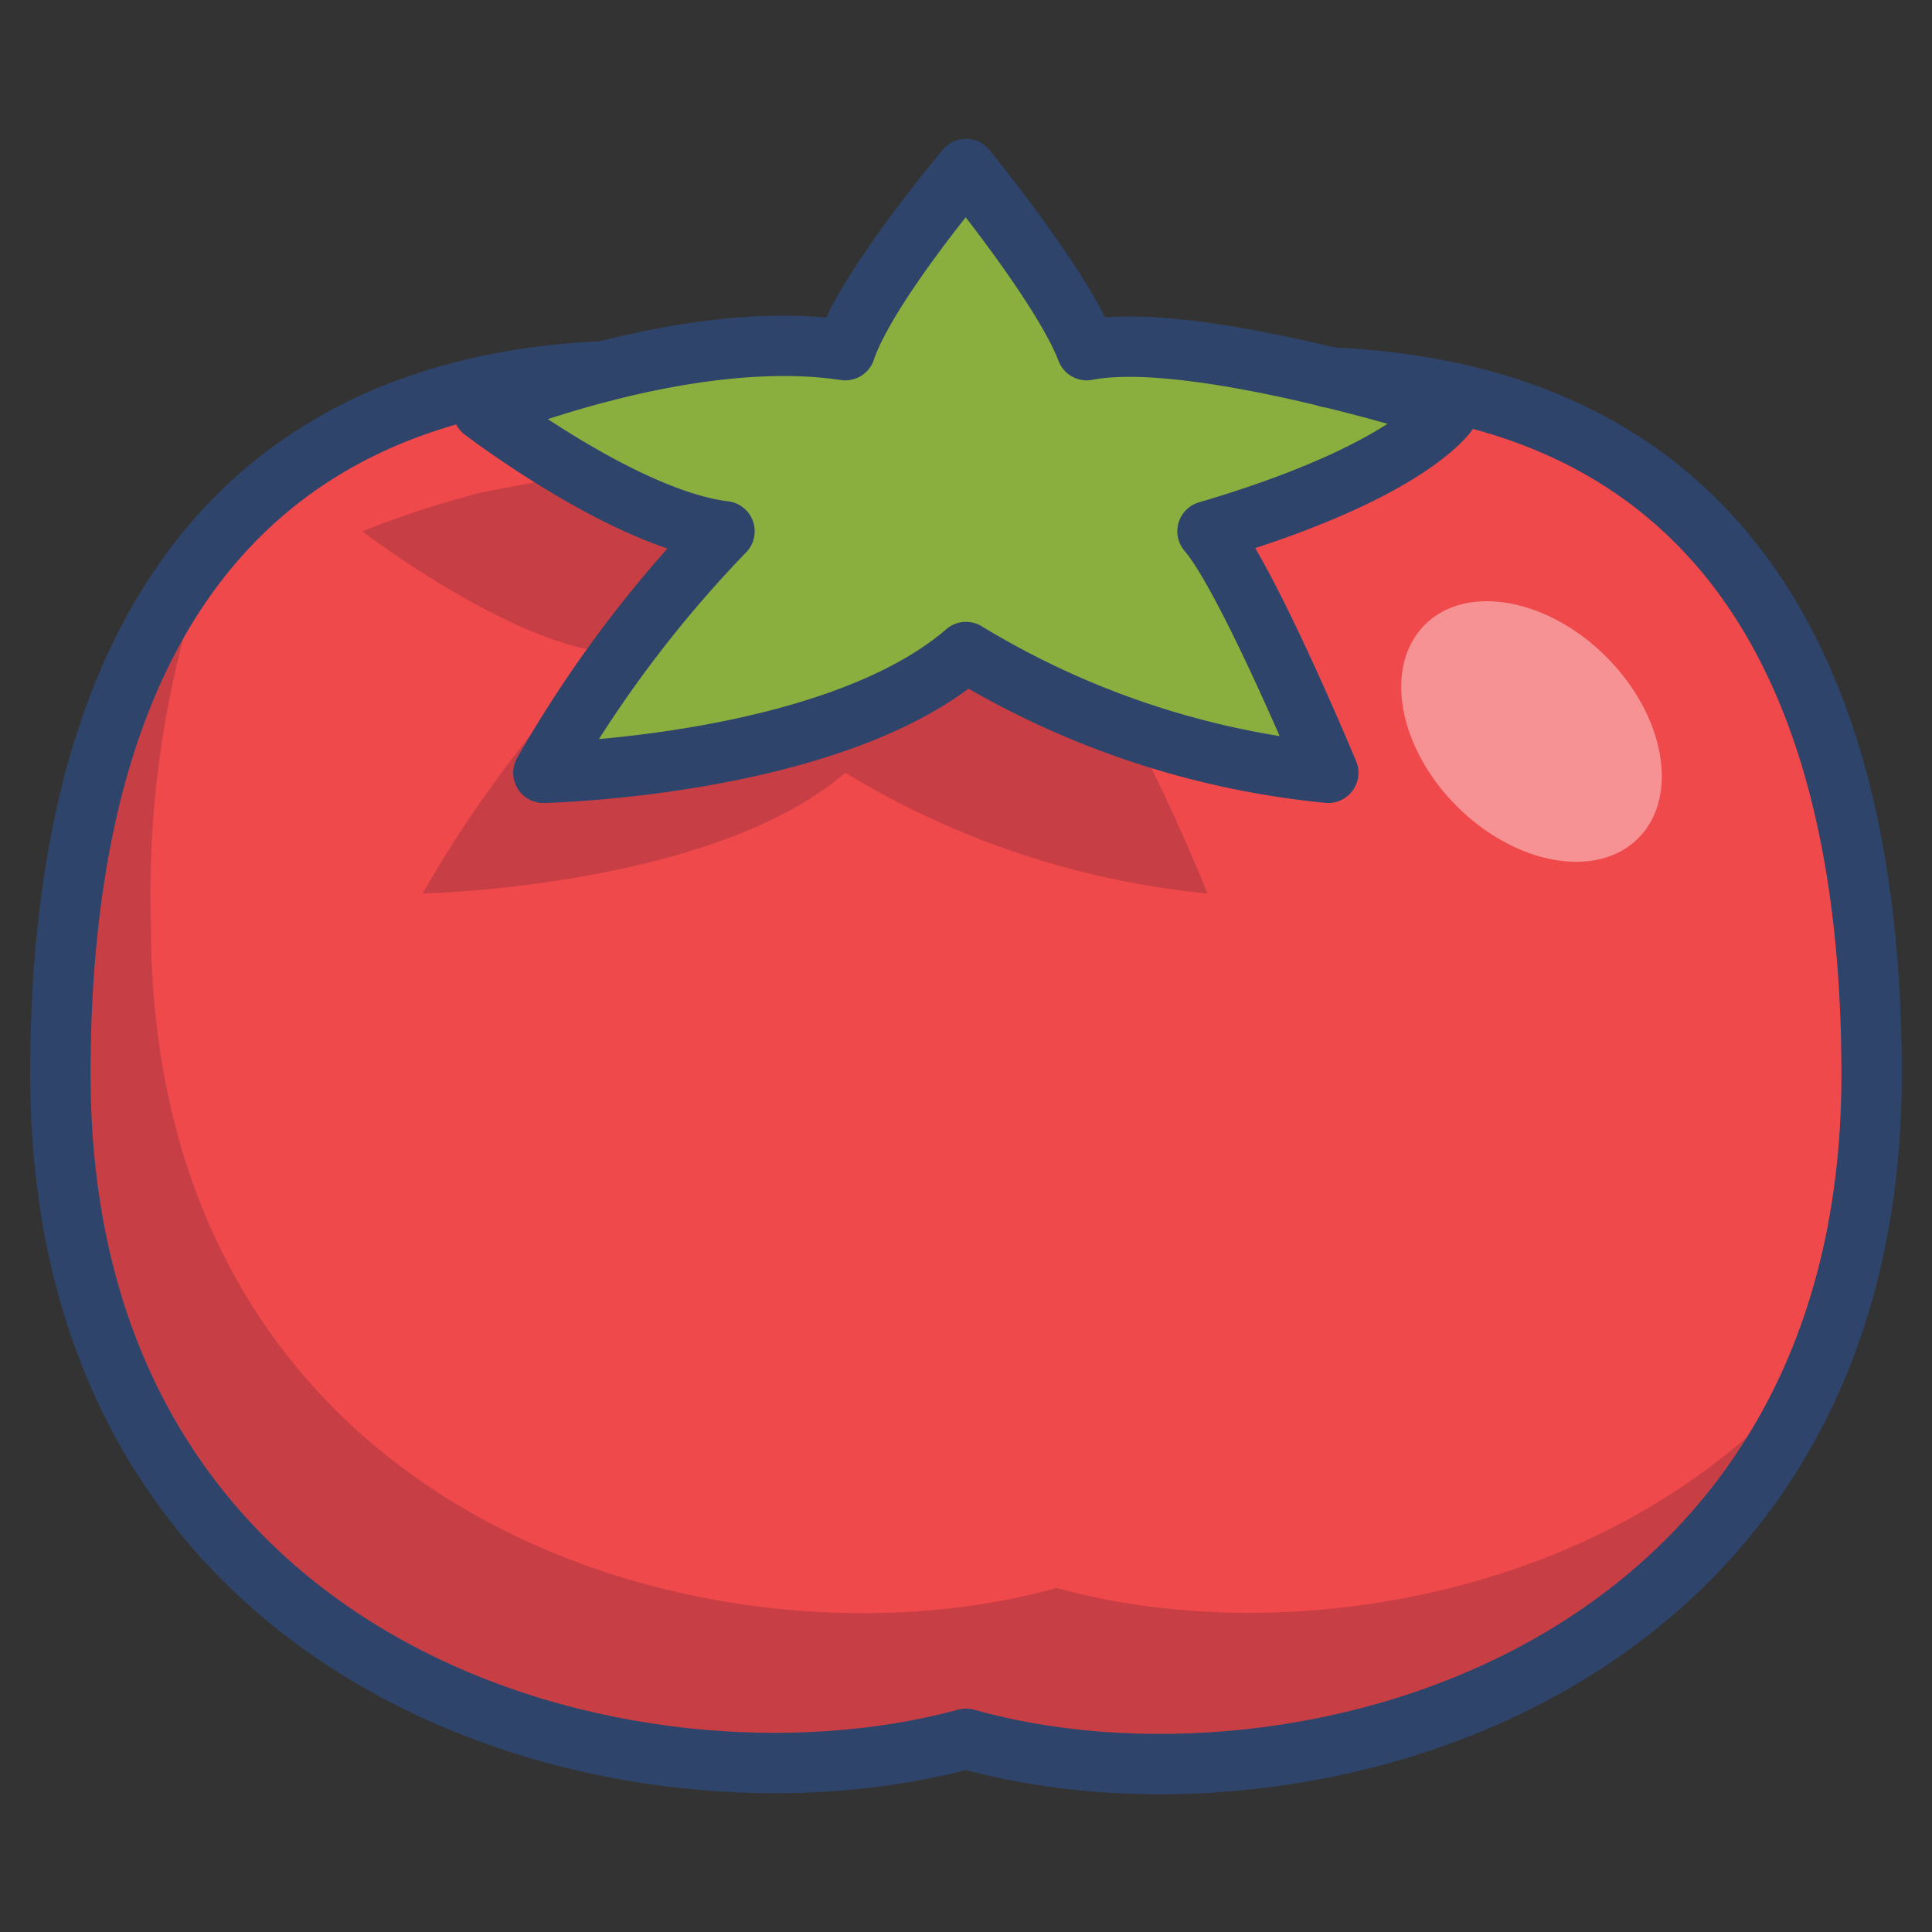 <svg xmlns="http://www.w3.org/2000/svg" viewBox="0 0 64 64" aria-labelledby="title"
aria-describedby="desc" role="img" xmlns:xlink="http://www.w3.org/1999/xlink">
  <rect x="0" y="0" width="64" height="64" fill="#333333" stroke="none"/>
  <title>Tomato</title>
  <desc>A color styled icon from Orion Icon Library.</desc>
  <path data-name="layer2"
  d="M44 12.5l4 1.1s-1.2 2-8 4c1.3 1.5 4 8 4 8a28.4 28.4 0 0 1-12-4c-4.4 3.8-14 4-14 4a40.2 40.2 0 0 1 6-8c-3.3-.4-8-4-8-4a33 33 0 0 1 4-1.3c-6.8.3-18 3.3-18 23.3s19 25 30 22c11 3.1 30-2 30-22S50.8 12.8 44 12.5z"
  fill="#f0494c"></path>
  <path data-name="opacity" d="M35 52.6c-11 3.1-30-2-30-22a33.4 33.4 0 0 1 2.1-12.7C4.1 21.4 2 26.8 2 35.6c0 20 19 25 30 22 9 2.5 23.2-.4 28.2-12.4-6.4 7.8-17.7 9.5-25.2 7.4z"
  fill="#101129" opacity=".18"></path>
  <path data-name="layer1" d="M48 13.6l-4-1.1c-2.7-.6-6-1.3-8-.9-.8-2.1-4-6-4-6s-3.3 3.9-4 6a21.5 21.5 0 0 0-8 .7 33 33 0 0 0-4 1.3s4.7 3.6 8 4a40.2 40.2 0 0 0-6 8s9.6-.2 14-4a28.4 28.4 0 0 0 12 4s-2.7-6.5-4-8c6.8-2 8-4 8-4z"
  fill="#8aaf3f"></path>
  <path data-name="opacity" d="M18 25.6a40.2 40.2 0 0 1 6-8 14.3 14.3 0 0 1-4.8-1.9l-3.2.6a33 33 0 0 0-4 1.3s4.7 3.6 8 4a40.2 40.2 0 0 0-6 8s9.6-.2 14-4a28.4 28.4 0 0 0 12 4s-1.2-3-2.5-5.4a23.3 23.3 0 0 1-5.5-2.6c-4.4 3.8-14 4-14 4z"
  fill="#101129" opacity=".18"></path>
  <ellipse data-name="opacity" cx="50.7" cy="24.3" rx="3.5" ry="5"
  transform="rotate(-45 50.635 24.226)" fill="#fff" opacity=".4"></ellipse>
  <path data-name="stroke" d="M36 11.6c-.8-2.1-4-6-4-6s-3.3 3.9-4 6c-5.3-.8-12 2-12 2s4.7 3.6 8 4a40.2 40.2 0 0 0-6 8s9.6-.2 14-4a28.4 28.4 0 0 0 12 4s-2.7-6.5-4-8c6.8-2 8-4 8-4s-8.4-2.7-12-2z"
  fill="none" stroke="#2f446a" stroke-linecap="round" stroke-linejoin="round"
  stroke-width="2"></path>
  <path data-name="stroke" d="M20 12.3c-6.8.3-18 3.3-18 23.3s19 25 30 22c11 3.1 30-2 30-22S50.8 12.8 44 12.5"
  fill="none" stroke="#2f446a" stroke-linecap="round" stroke-linejoin="round"
  stroke-width="2"></path>
</svg>
